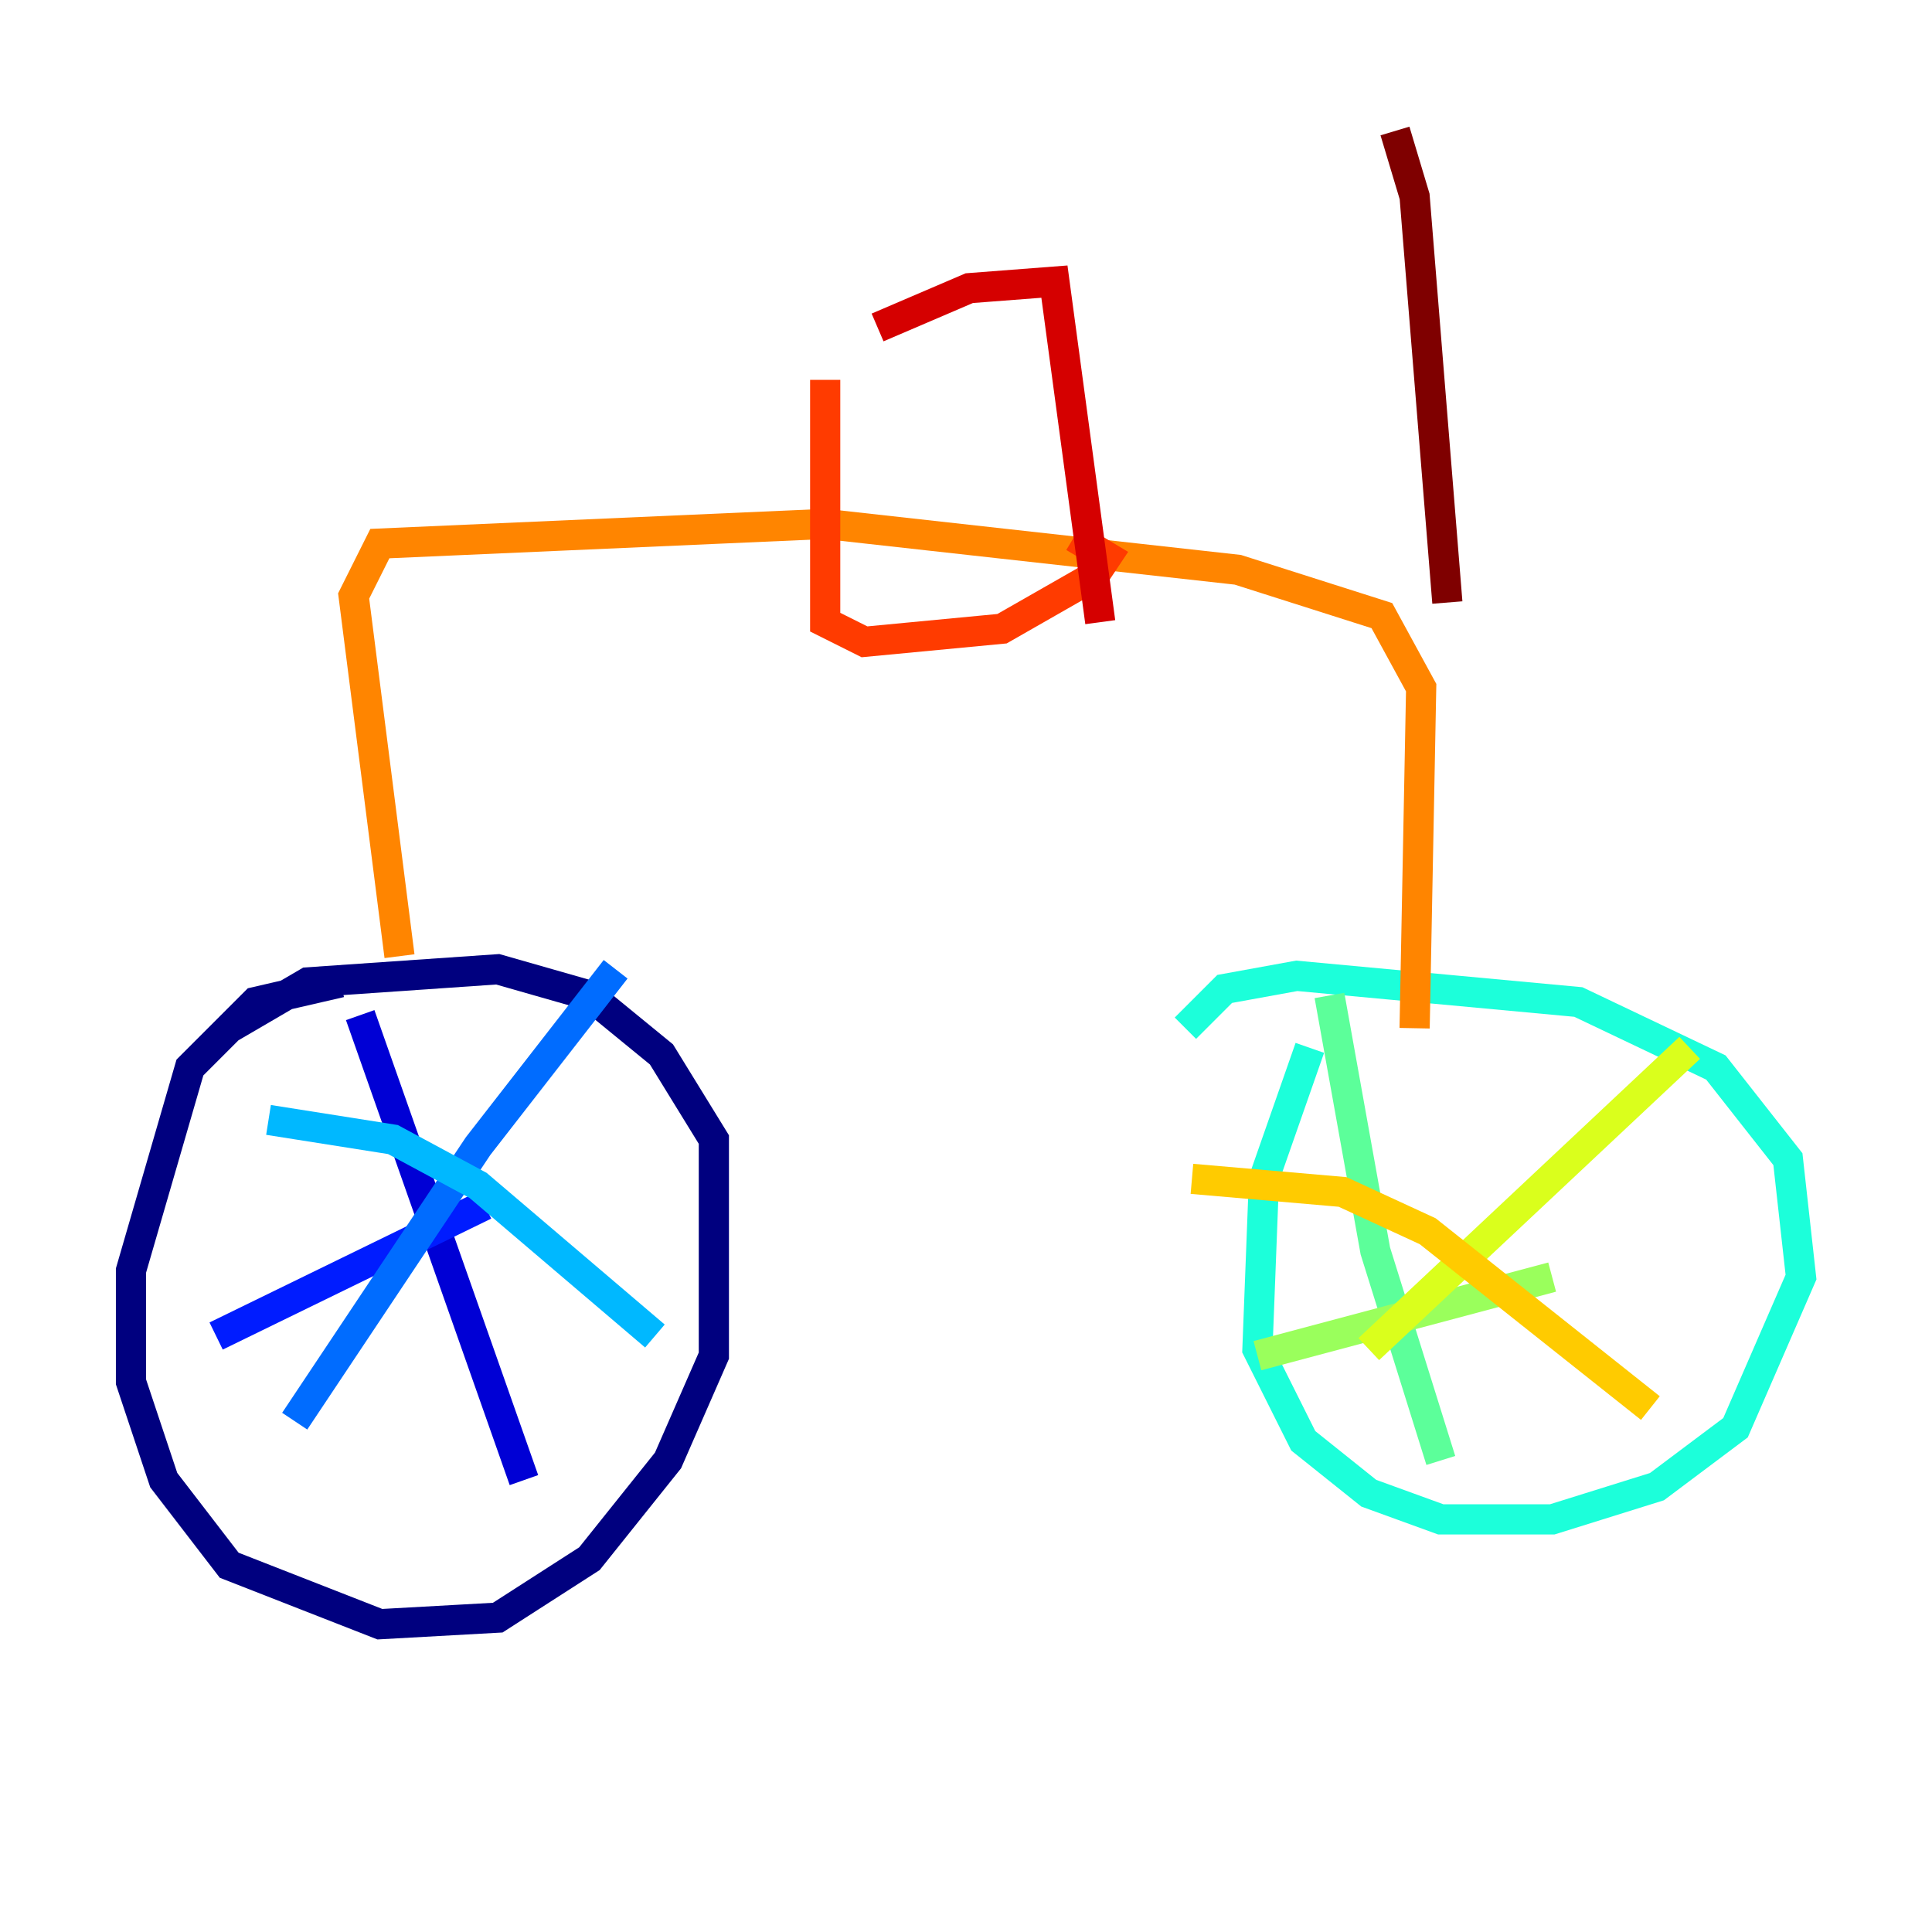 <?xml version="1.0" encoding="utf-8" ?>
<svg baseProfile="tiny" height="128" version="1.2" viewBox="0,0,128,128" width="128" xmlns="http://www.w3.org/2000/svg" xmlns:ev="http://www.w3.org/2001/xml-events" xmlns:xlink="http://www.w3.org/1999/xlink"><defs /><polyline fill="none" points="22.563,65.085 16.922,66.386 12.583,70.725 8.678,84.176 8.678,91.552 10.848,98.061 15.186,103.702 25.166,107.607 32.976,107.173 39.051,103.268 44.258,96.759 47.295,89.817 47.295,75.498 43.824,69.858 39.051,65.953 32.976,64.217 20.393,65.085 15.186,68.122" stroke="#00007f" stroke-width="2" /><polyline fill="none" points="23.864,67.254 34.712,98.061" stroke="#0000d5" stroke-width="2" /><polyline fill="none" points="14.319,88.515 32.108,79.837" stroke="#001cff" stroke-width="2" /><polyline fill="none" points="40.786,64.217 31.675,75.932 19.525,94.156" stroke="#006cff" stroke-width="2" /><polyline fill="none" points="17.79,74.197 26.034,75.498 31.675,78.536 43.39,88.515" stroke="#00b8ff" stroke-width="2" /><polyline fill="none" points="86.78,69.424 83.742,78.102 83.308,89.383 86.346,95.458 90.685,98.929 95.458,100.664 102.834,100.664 109.776,98.495 114.983,94.59 119.322,84.61 118.454,76.8 113.681,70.725 104.57,66.386 85.912,64.651 81.139,65.519 78.536,68.122" stroke="#1cffda" stroke-width="2" /><polyline fill="none" points="88.081,65.953 91.119,82.875 95.458,96.759" stroke="#5cff9a" stroke-width="2" /><polyline fill="none" points="83.308,89.817 102.834,84.61" stroke="#9aff5c" stroke-width="2" /><polyline fill="none" points="111.946,69.424 90.685,89.383" stroke="#daff1c" stroke-width="2" /><polyline fill="none" points="78.969,78.102 88.949,78.969 94.59,81.573 109.342,93.288" stroke="#ffcb00" stroke-width="2" /><polyline fill="none" points="26.468,63.349 23.43,39.485 25.166,36.014 54.671,34.712 82.007,37.749 91.552,40.786 94.156,45.559 93.722,68.122" stroke="#ff8500" stroke-width="2" /><polyline fill="none" points="54.671,25.166 54.671,41.22 57.275,42.522 66.386,41.654 72.461,38.183 73.329,36.881 71.159,35.58" stroke="#ff3b00" stroke-width="2" /><polyline fill="none" points="58.142,21.695 64.217,19.091 69.858,18.658 72.895,41.22" stroke="#d50000" stroke-width="2" /><polyline fill="none" points="95.891,39.919 93.722,13.017 92.42,8.678" stroke="#7f0000" stroke-width="2" /></svg>